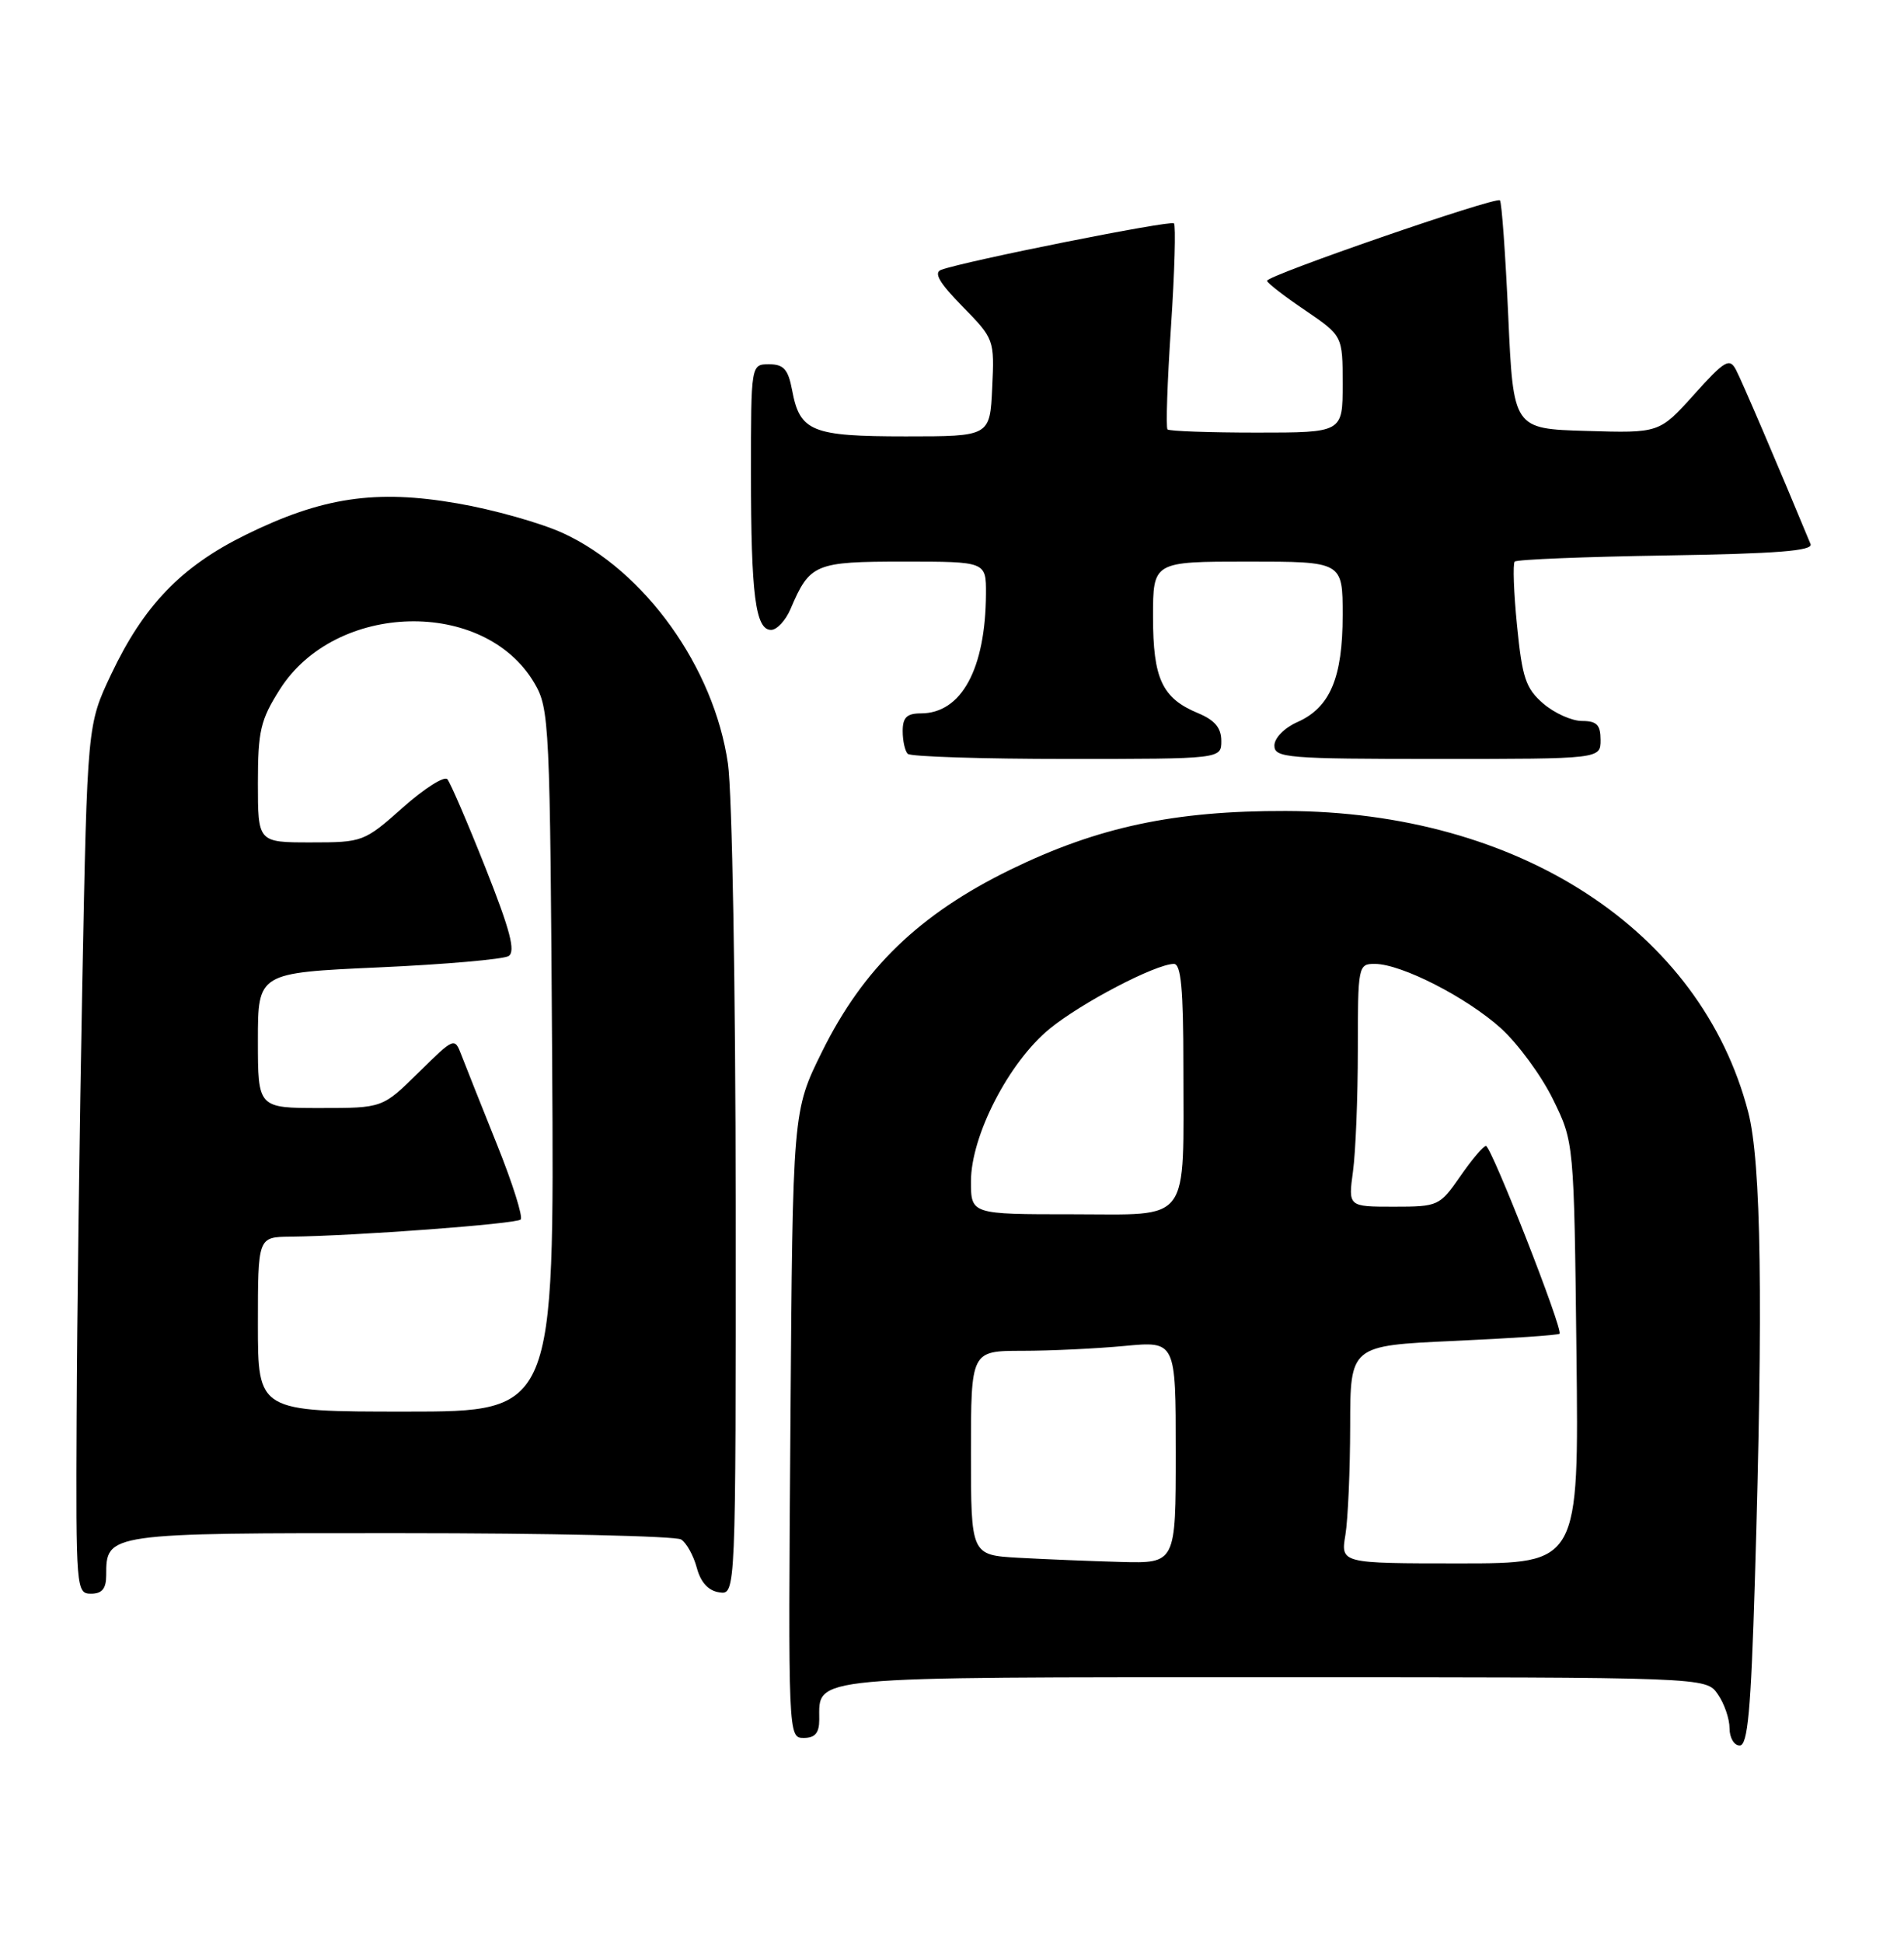 <?xml version="1.0" encoding="UTF-8" standalone="no"?>
<!DOCTYPE svg PUBLIC "-//W3C//DTD SVG 1.1//EN" "http://www.w3.org/Graphics/SVG/1.1/DTD/svg11.dtd" >
<svg xmlns="http://www.w3.org/2000/svg" xmlns:xlink="http://www.w3.org/1999/xlink" version="1.1" viewBox="0 0 251 256">
 <g >
 <path fill="currentColor"
d=" M 231.34 208.25 C 232.45 171.60 232.18 153.12 230.46 146.52 C 224.22 122.56 200.22 106.94 169.50 106.86 C 154.80 106.82 144.72 108.97 133.16 114.61 C 121.18 120.47 113.78 127.61 108.36 138.59 C 104.50 146.39 104.50 146.39 104.20 187.70 C 103.90 228.78 103.91 229.00 105.95 229.00 C 107.45 229.00 108.00 228.35 108.00 226.57 C 108.00 220.82 106.02 221.00 168.01 221.00 C 224.89 221.00 224.89 221.00 226.44 223.22 C 227.30 224.44 228.00 226.47 228.00 227.72 C 228.00 228.98 228.60 230.00 229.34 230.00 C 230.40 230.00 230.82 225.44 231.34 208.25 Z  M 14.00 207.57 C 14.00 202.00 14.02 202.00 52.82 202.02 C 72.44 202.02 89.08 202.40 89.79 202.85 C 90.50 203.30 91.43 204.98 91.86 206.59 C 92.37 208.50 93.38 209.61 94.82 209.82 C 97.00 210.14 97.00 210.14 96.98 158.82 C 96.97 130.15 96.52 104.46 95.96 100.61 C 94.13 87.94 85.01 75.20 74.20 70.24 C 71.29 68.91 65.03 67.14 60.30 66.33 C 49.52 64.46 42.45 65.52 32.37 70.48 C 23.88 74.66 18.95 79.78 14.64 88.88 C 11.51 95.50 11.51 95.50 10.85 129.50 C 10.49 148.20 10.15 173.96 10.10 186.75 C 10.00 209.37 10.05 210.00 12.00 210.00 C 13.45 210.00 14.00 209.33 14.00 207.57 Z  M 161.00 97.62 C 161.00 95.91 160.14 94.89 157.96 93.98 C 153.20 92.01 152.00 89.45 152.00 81.28 C 152.00 74.00 152.00 74.00 164.50 74.00 C 177.00 74.00 177.00 74.00 177.00 81.05 C 177.00 89.31 175.34 93.24 171.02 95.15 C 169.31 95.91 168.00 97.25 168.00 98.24 C 168.00 99.86 169.66 100.00 189.50 100.00 C 211.00 100.00 211.00 100.00 211.00 97.50 C 211.00 95.52 210.50 95.00 208.56 95.00 C 207.21 95.00 204.91 93.97 203.44 92.70 C 201.14 90.72 200.67 89.32 199.99 82.45 C 199.55 78.08 199.42 74.28 199.68 74.00 C 199.95 73.72 208.94 73.36 219.66 73.19 C 234.25 72.96 239.04 72.58 238.68 71.69 C 234.46 61.49 229.59 50.11 228.84 48.71 C 228.00 47.12 227.35 47.51 223.32 51.99 C 218.75 57.07 218.75 57.07 209.13 56.78 C 199.50 56.50 199.50 56.50 198.83 41.67 C 198.46 33.51 197.97 26.64 197.73 26.40 C 197.21 25.87 166.99 36.30 167.03 37.00 C 167.04 37.27 169.29 39.02 172.03 40.87 C 177.00 44.25 177.00 44.25 177.00 50.62 C 177.00 57.00 177.00 57.00 165.67 57.00 C 159.43 57.00 154.14 56.81 153.91 56.58 C 153.68 56.35 153.89 50.25 154.37 43.03 C 154.85 35.81 155.02 29.69 154.76 29.43 C 154.32 28.99 127.30 34.38 124.08 35.55 C 123.05 35.93 123.83 37.27 126.88 40.38 C 131.06 44.64 131.10 44.75 130.80 51.09 C 130.50 57.50 130.50 57.50 119.40 57.50 C 106.99 57.50 105.44 56.87 104.42 51.40 C 103.90 48.66 103.31 48.00 101.39 48.00 C 99.00 48.00 99.00 48.00 99.00 62.38 C 99.00 78.41 99.59 83.00 101.65 83.00 C 102.41 83.00 103.57 81.76 104.21 80.25 C 106.76 74.27 107.42 74.00 119.15 74.00 C 130.00 74.00 130.00 74.00 129.98 78.25 C 129.92 88.16 126.74 94.00 121.39 94.00 C 119.55 94.00 119.00 94.54 119.00 96.33 C 119.00 97.62 119.30 98.97 119.67 99.33 C 120.03 99.70 129.48 100.00 140.67 100.00 C 161.00 100.00 161.00 100.00 161.00 97.62 Z  M 134.25 205.26 C 128.00 204.90 128.00 204.90 128.00 191.45 C 128.00 178.00 128.00 178.00 134.75 177.99 C 138.46 177.99 144.54 177.70 148.25 177.35 C 155.00 176.71 155.00 176.71 155.00 191.36 C 155.00 206.00 155.00 206.00 147.75 205.81 C 143.76 205.70 137.69 205.45 134.25 205.26 Z  M 177.36 202.25 C 177.70 200.19 177.98 193.73 177.99 187.90 C 178.00 177.31 178.00 177.31 191.63 176.69 C 199.12 176.35 205.41 175.93 205.59 175.74 C 206.10 175.24 196.59 151.00 195.89 151.00 C 195.55 151.00 194.02 152.80 192.50 155.00 C 189.79 158.91 189.60 159.00 183.73 159.00 C 177.73 159.00 177.73 159.00 178.36 154.36 C 178.71 151.81 179.00 144.61 179.00 138.36 C 179.00 127.24 179.05 127.00 181.25 127.01 C 184.75 127.02 193.35 131.42 197.86 135.49 C 200.10 137.52 203.19 141.72 204.72 144.84 C 207.50 150.50 207.50 150.50 207.82 178.25 C 208.14 206.00 208.14 206.00 192.44 206.00 C 176.74 206.00 176.74 206.00 177.36 202.25 Z  M 128.00 155.66 C 128.00 149.65 133.00 139.95 138.37 135.56 C 142.54 132.14 152.33 127.03 154.75 127.01 C 155.69 127.00 156.00 130.34 156.00 140.38 C 156.00 161.56 157.16 160.00 141.38 160.00 C 128.00 160.00 128.00 160.00 128.00 155.66 Z  M 34.00 174.50 C 34.00 163.00 34.00 163.00 38.25 162.95 C 46.79 162.86 68.06 161.27 68.64 160.69 C 68.97 160.36 67.57 155.91 65.51 150.79 C 63.46 145.68 61.36 140.41 60.85 139.08 C 59.92 136.66 59.92 136.66 55.17 141.33 C 50.43 146.00 50.43 146.00 42.22 146.00 C 34.00 146.00 34.00 146.00 34.00 137.10 C 34.00 128.19 34.00 128.19 49.89 127.47 C 58.63 127.08 66.35 126.40 67.04 125.98 C 68.00 125.38 67.26 122.58 64.00 114.35 C 61.63 108.38 59.37 103.13 58.97 102.67 C 58.57 102.22 55.92 103.90 53.09 106.42 C 48.01 110.93 47.82 111.00 40.97 111.00 C 34.00 111.00 34.00 111.00 34.00 103.20 C 34.00 96.31 34.34 94.86 36.89 90.84 C 44.22 79.27 63.85 78.78 70.44 90.00 C 72.43 93.37 72.51 95.16 72.79 139.75 C 73.08 186.00 73.08 186.00 53.54 186.00 C 34.00 186.00 34.00 186.00 34.00 174.50 Z "/>
</g>
</svg>